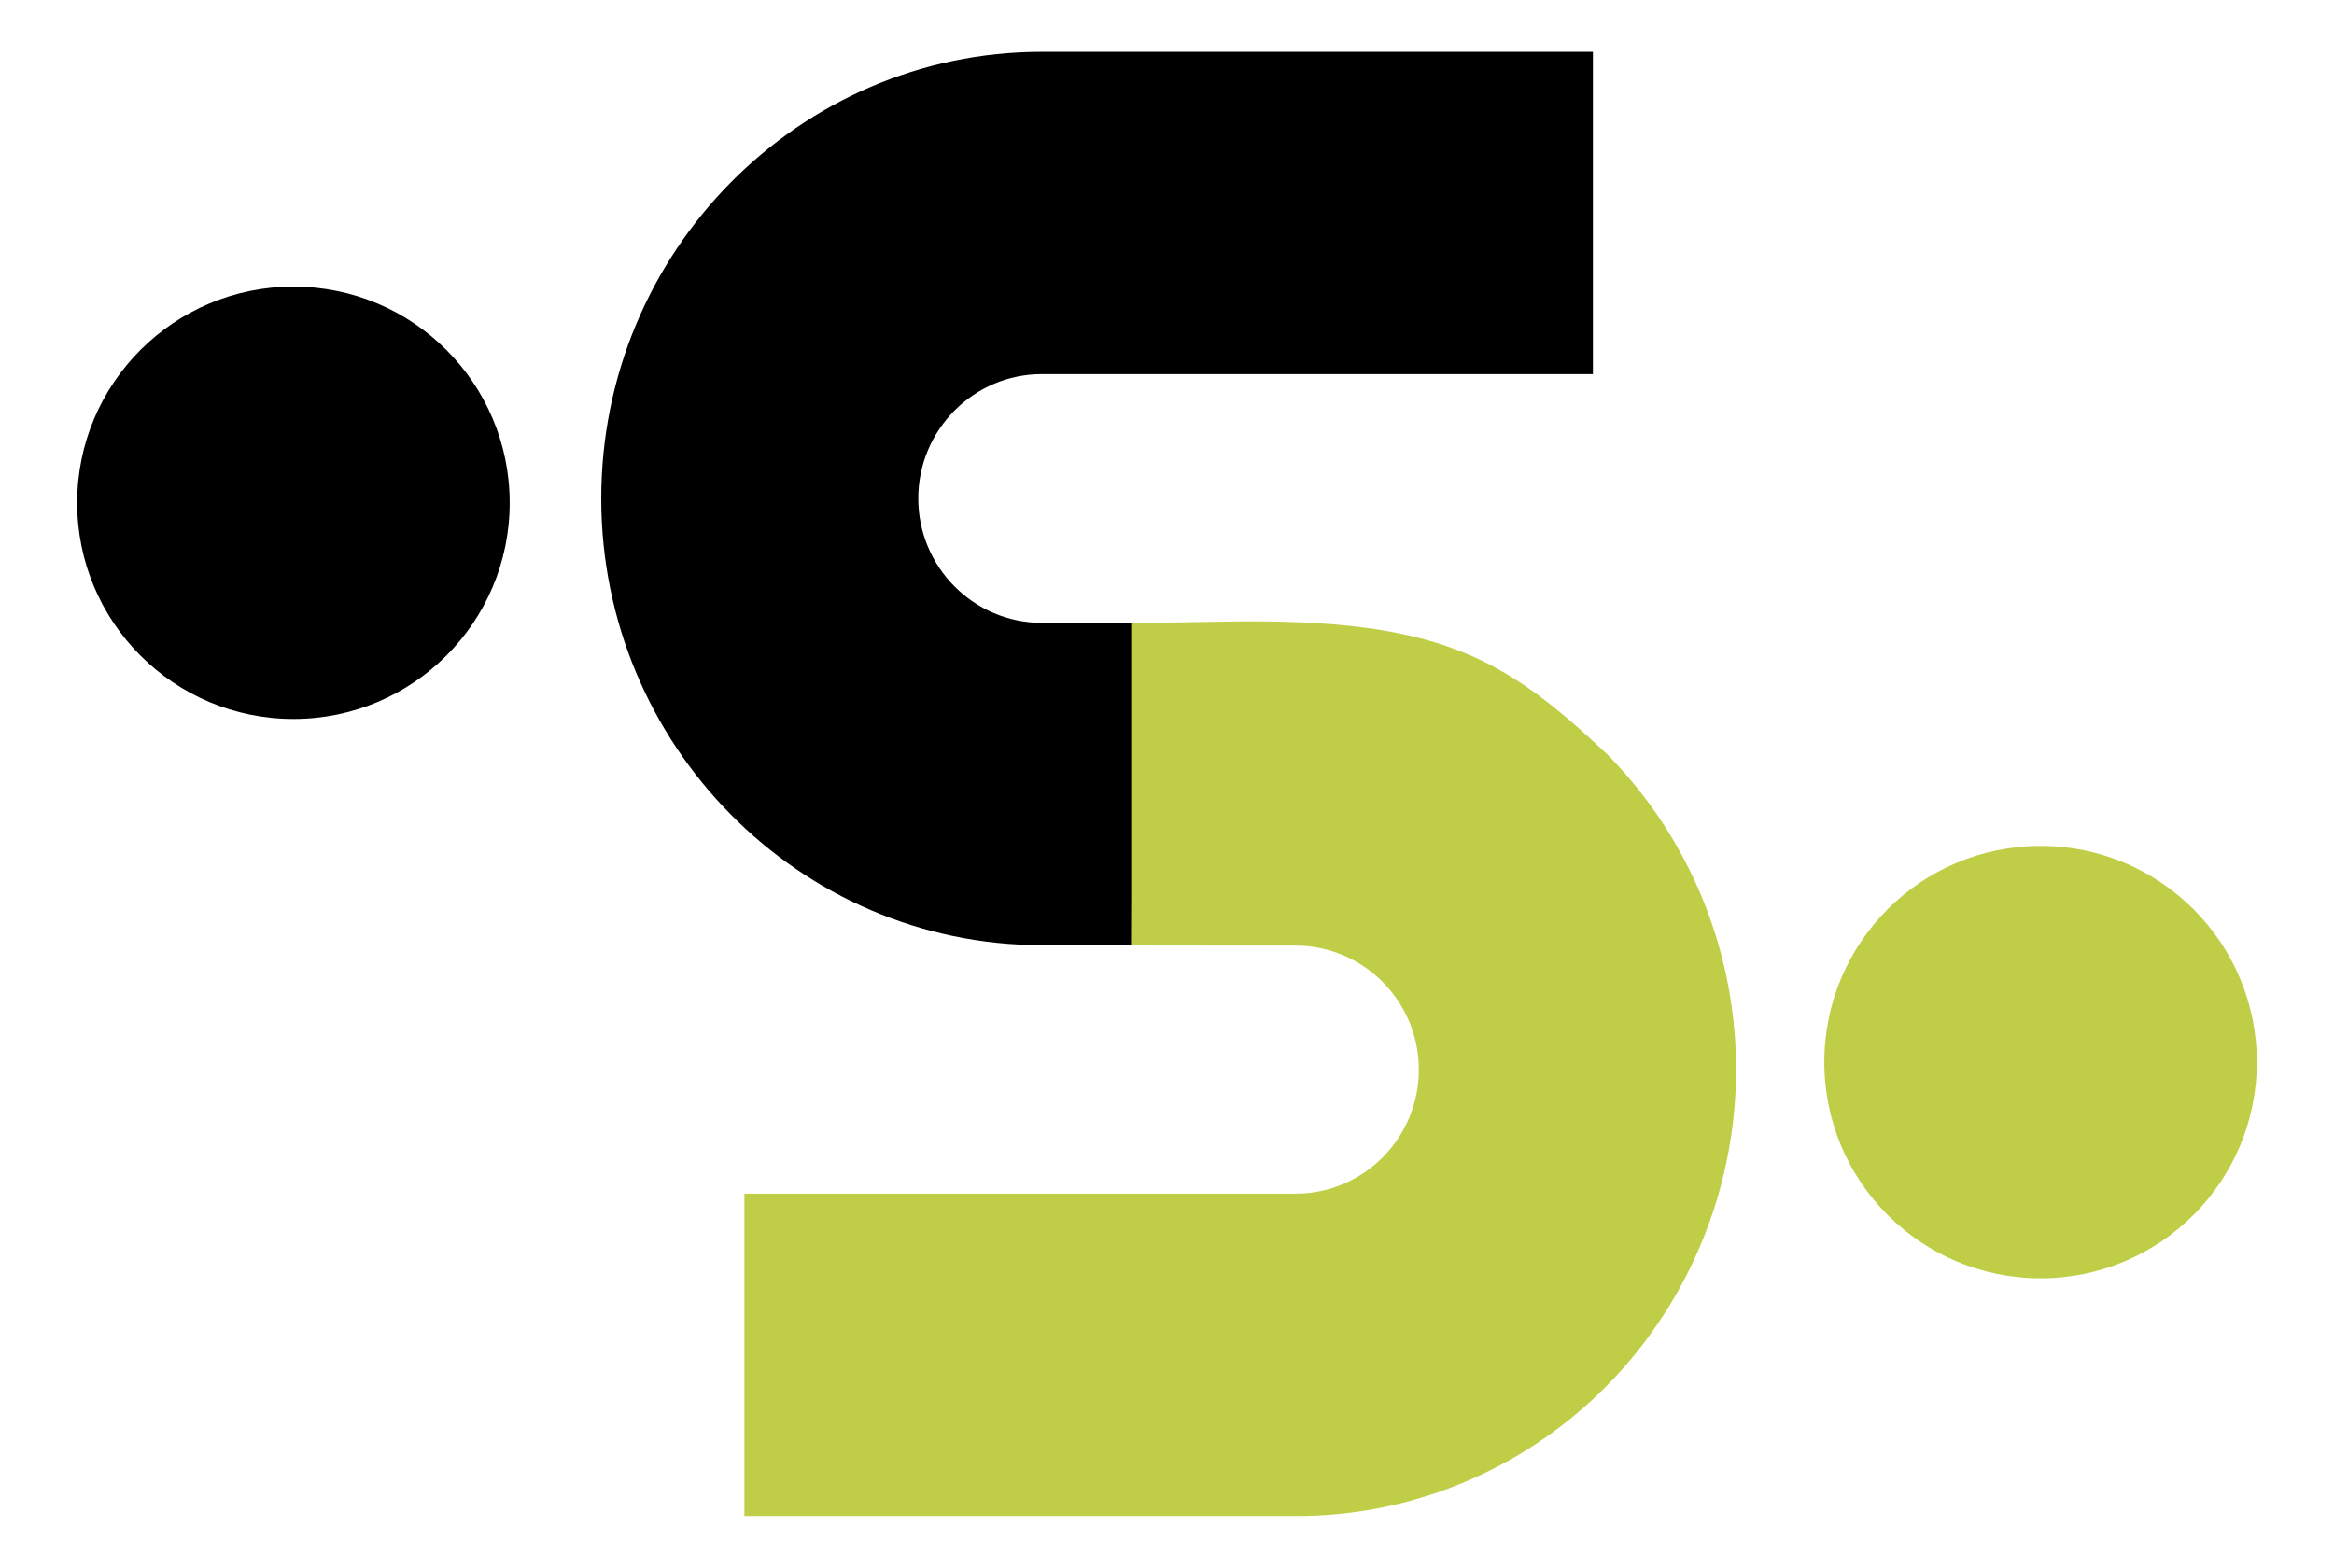 <?xml version="1.0" encoding="utf-8"?>
<!-- Generator: Adobe Illustrator 23.0.0, SVG Export Plug-In . SVG Version: 6.00 Build 0)  -->
<svg version="1.1" id="Warstwa_1" xmlns="http://www.w3.org/2000/svg" xmlns:xlink="http://www.w3.org/1999/xlink" x="0px" y="0px"
	 viewBox="0 0 217.47 146.13" style="enable-background:new 0 0 217.47 146.13;" xml:space="preserve">
<g>
	<path d="M105.54,58.05h-8.47c-6.35,0-11.51-5.2-11.51-11.59c0-6.39,5.16-11.59,11.51-11.59h51.35V4.83H97.07
		c-22.64,0-41.05,18.68-41.05,41.63c0,22.95,18.42,41.63,41.05,41.63h8.34L105.54,58.05z"/>
	<path fill="#C0CE47" d="M210.28,98.99c0,11.13-9.02,20.15-20.15,20.15c-11.13,0-20.15-9.02-20.15-20.15s9.02-20.15,20.15-20.15
		C201.26,78.84,210.28,87.86,210.28,98.99z"/>
	<circle cx="27.34" cy="46.86" r="20.15"/>
	<path fill="#C0CE47" d="M114,88.13h6.71c6.33,0,11.49,5.19,11.49,11.56c0,6.38-5.15,11.56-11.49,11.56H69.36v30.04h51.97
		c16.46-0.22,31.16-10.39,37.39-25.91c6.24-15.55,2.7-33.27-9.02-45.13c-9.52-8.94-15.58-12.64-35.35-12.32l-8.95,0.15v30.04
		L114,88.13z"/>
</g>
</svg>
